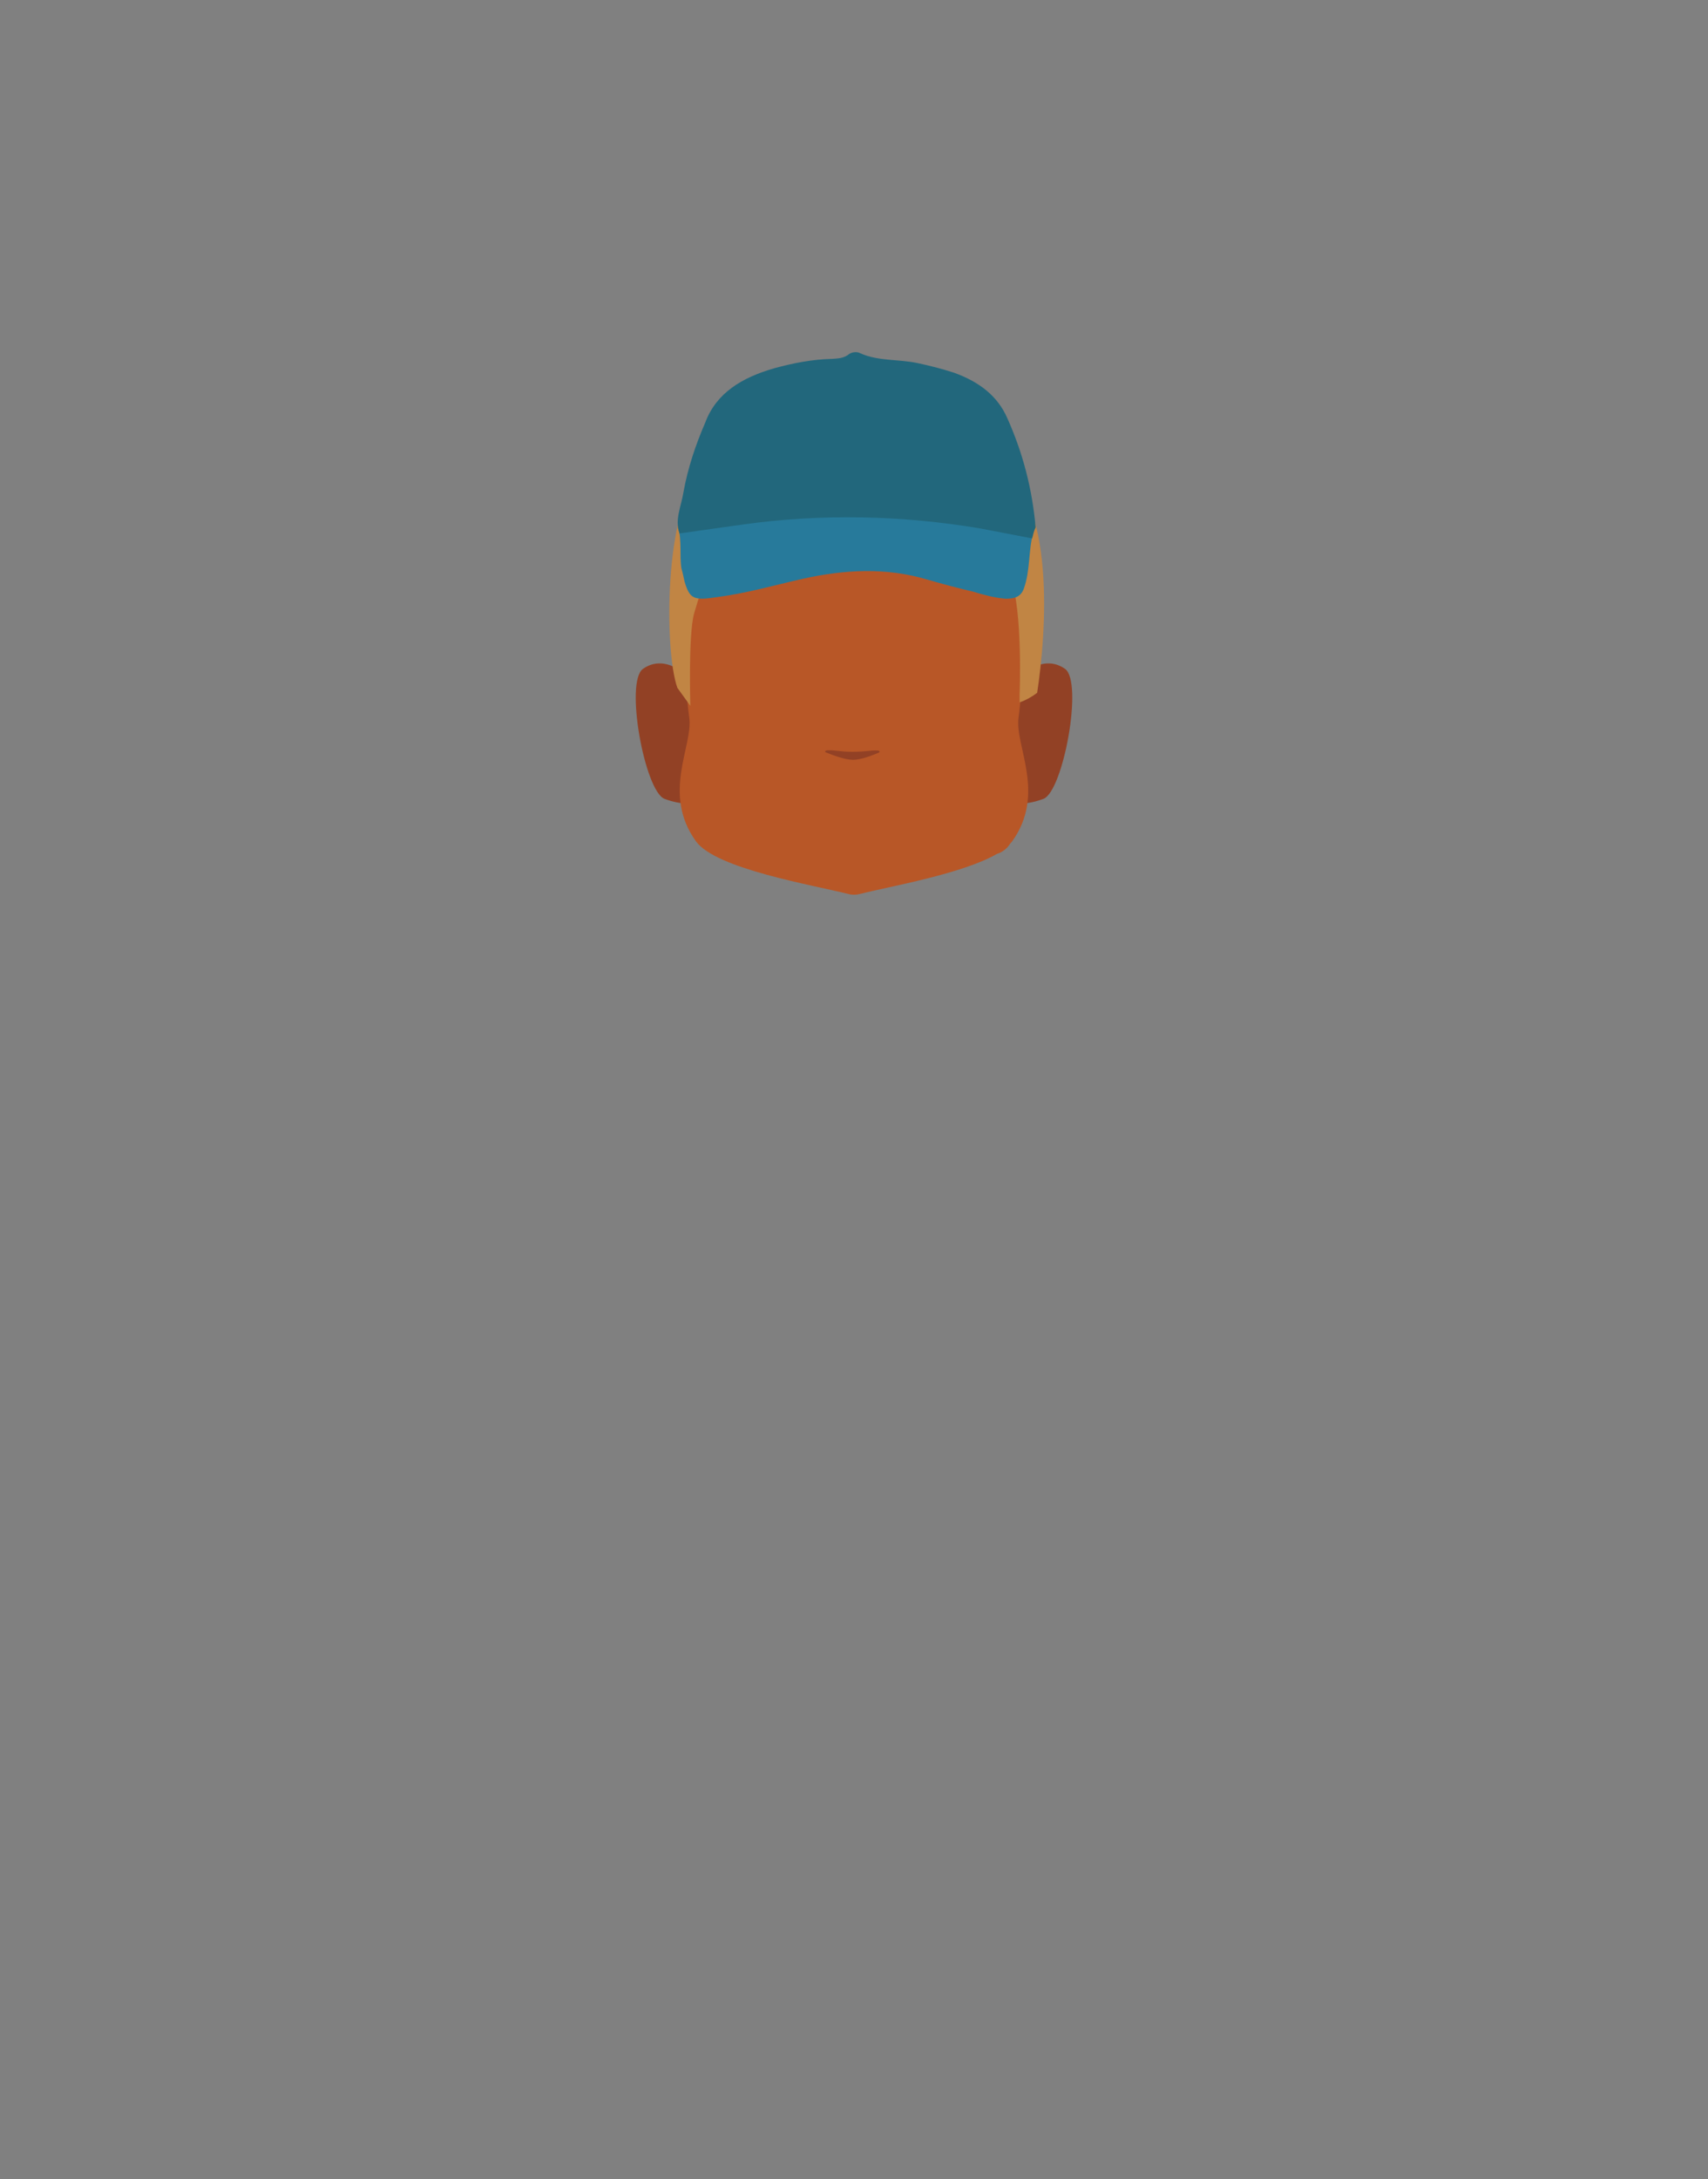 <?xml version="1.0" encoding="utf-8"?>
<!-- Generator: Adobe Illustrator 26.0.3, SVG Export Plug-In . SVG Version: 6.00 Build 0)  -->
<svg version="1.1" id="Calque_1" xmlns="http://www.w3.org/2000/svg" xmlns:xlink="http://www.w3.org/1999/xlink" x="0px" y="0px"
	 viewBox="0 0 788 1005" style="enable-background:new 0 0 788 1005;" xml:space="preserve">
<rect x="0" y="0" width="788" height="1005" fill="#808080" stroke="none"/>
<style type="text/css">
	.st0{fill:#5E5E5E;}
	.st1{clip-path:url(#SVGID_00000111177971568012078180000017326386052877041075_);}
	.st2{fill:#924125;}
	.st3{clip-path:url(#SVGID_00000062151859947326877940000004966601386542142628_);}
	.st4{clip-path:url(#SVGID_00000111164663310645044170000007591362412106861957_);}
	.st5{fill:#573623;}
	.st6{clip-path:url(#SVGID_00000021812915859445357510000011247415851026746020_);}
	.st7{clip-path:url(#SVGID_00000093169075102618323790000003884425033983439034_);}
	.st8{fill:#FFFFFF;}
	.st9{clip-path:url(#SVGID_00000012467558949794429910000015478343270520616112_);}
	.st10{clip-path:url(#SVGID_00000182508081467466835040000004817917499387222943_);}
	.st11{fill:#090909;}
	.st12{clip-path:url(#SVGID_00000098215621256943577580000010208146668133846677_);}
	.st13{fill:#B85727;}
	.st14{fill:#C18544;}
	.st15{fill:#277A9B;}
	.st16{fill:#22677C;}
</style>
<path class="st0" d="M364.9,340.6c0,0,0,3.2,0,2.1v-0.2C364.9,341.9,364.9,341.2,364.9,340.6z"/>
<path class="st0" d="M364.9,340.6c0,0,0,3.2,0,2.1v-0.2C364.9,341.9,364.9,341.2,364.9,340.6z"/>
<path class="st0" d="M364.9,340.6c0,0,0,3.2,0,2.1v-0.2C364.9,341.9,364.9,341.2,364.9,340.6z"/>
<path class="st0" d="M364.9,340.6c0,0,0,3.2,0,2.1v-0.2C364.9,341.9,364.9,341.2,364.9,340.6z"/>
<path class="st0" d="M364.9,340.6c0,0,0,3.2,0,2.1v-0.2C364.9,341.9,364.9,341.2,364.9,340.6z"/>
<g id="random">
	<g>
		<g>
			<g>
				<g>
					<defs>
						<polygon id="SVGID_1_" points="457.5,305.9 457.5,305.9 494.7,305.9 494.7,370.6 457.5,370.6 						"/>
					</defs>
					<clipPath id="SVGID_00000072273480966860387820000004798189281955117462_">
						<use xlink:href="#SVGID_1_"  style="overflow:visible;"/>
					</clipPath>
					<g style="clip-path:url(#SVGID_00000072273480966860387820000004798189281955117462_);">
						<path class="st2" d="M457.5,366.4l8.1-49c0,0,12.8-17.9,25.7-9c8.6,5.9-0.8,56.6-9.9,60C465.7,374.3,457.5,366.4,457.5,366.4z
							"/>
					</g>
				</g>
			</g>
		</g>
	</g>
</g>
<g id="random2">
	<g>
		<g>
			<g>
				<g>
					<defs>
						<polygon id="SVGID_00000020360483561977305110000001735111767029434038_" points="330.5,305.9 330.5,305.9 293.3,305.9 
							293.3,370.6 330.5,370.6 						"/>
					</defs>
					<clipPath id="SVGID_00000086669455842554424810000004728381210827742893_">
						<use xlink:href="#SVGID_00000020360483561977305110000001735111767029434038_"  style="overflow:visible;"/>
					</clipPath>
					<g style="clip-path:url(#SVGID_00000086669455842554424810000004728381210827742893_);">
						<path class="st2" d="M330.5,366.4l-8.1-49c0,0-12.8-17.9-25.7-9c-8.6,5.9,0.8,56.6,9.9,60
							C322.3,374.3,330.5,366.4,330.5,366.4z"/>
					</g>
				</g>
			</g>
		</g>
	</g>
</g>
<g>
	<g>
		<g>
			<g>
				<defs>
					<polygon id="SVGID_00000087383691673262567290000001624536050450533287_" points="415.9,279.5 415.9,279.5 460.9,279.5 
						460.9,293.2 415.9,293.2 					"/>
				</defs>
				<clipPath id="SVGID_00000000944162435864538610000018193516363749955231_">
					<use xlink:href="#SVGID_00000087383691673262567290000001624536050450533287_"  style="overflow:visible;"/>
				</clipPath>
				<g style="clip-path:url(#SVGID_00000000944162435864538610000018193516363749955231_);">
					<path class="st5" d="M458.7,293.2c-0.3,0-0.6-0.1-0.8-0.2c-4.5-1.9-9.1-3.4-13.8-4.5c-15.1-3.4-16.1-1-21.3,0
						c-1.5,0.3-5.2-0.6-6-1.5s-1.4-4.1-0.5-4.9c0.4-0.3,7.1-4.9,24.4-1c7.2,1.6,18.6,7.9,18.9,8c1.1,0.5,1.6,1.7,1.1,2.8
						C460.4,292.7,459.6,293.3,458.7,293.2L458.7,293.2z"/>
				</g>
			</g>
		</g>
	</g>
</g>
<g>
	<g>
		<g>
			<g>
				<defs>
					<polygon id="SVGID_00000026883761177610619510000017057524869672746157_" points="372.1,279.5 372.1,279.5 327.1,279.5 
						327.1,293.2 372.1,293.2 					"/>
				</defs>
				<clipPath id="SVGID_00000152237335964760768990000013046723926502247559_">
					<use xlink:href="#SVGID_00000026883761177610619510000017057524869672746157_"  style="overflow:visible;"/>
				</clipPath>
				<g style="clip-path:url(#SVGID_00000152237335964760768990000013046723926502247559_);">
					<path class="st5" d="M329.3,293.2c0.3,0,0.6-0.1,0.8-0.2c4.5-1.9,9.1-3.4,13.8-4.5c15.1-3.4,16.1-1,21.3,0
						c1.5,0.3,5.2-0.6,6-1.5s1.4-4.1,0.5-4.9c-0.4-0.3-7.1-4.9-24.4-1c-7.2,1.6-18.6,7.9-18.9,8c-1.1,0.5-1.6,1.7-1.1,2.8
						C327.6,292.7,328.4,293.3,329.3,293.2L329.3,293.2z"/>
				</g>
			</g>
		</g>
	</g>
</g>
<g>
	<g>
		<g>
			<g>
				<defs>
					<polygon id="SVGID_00000075141152804429357660000013166499088678411444_" points="425.5,306.6 425.5,306.6 454.5,306.6 
						454.5,334.5 425.5,334.5 					"/>
				</defs>
				<clipPath id="SVGID_00000029028313542217122760000017974153686278483889_">
					<use xlink:href="#SVGID_00000075141152804429357660000013166499088678411444_"  style="overflow:visible;"/>
				</clipPath>
				<g style="clip-path:url(#SVGID_00000029028313542217122760000017974153686278483889_);">
					<ellipse class="st8" cx="440" cy="320.6" rx="14.5" ry="13.9"/>
				</g>
			</g>
		</g>
	</g>
</g>
<g>
	<g>
		<g>
			<g>
				<defs>
					<polygon id="SVGID_00000057861009475193744100000004449997206869789097_" points="362.5,306.6 362.5,306.6 333.5,306.6 
						333.5,334.5 362.5,334.5 					"/>
				</defs>
				<clipPath id="SVGID_00000132080484358131256220000011814352799817892485_">
					<use xlink:href="#SVGID_00000057861009475193744100000004449997206869789097_"  style="overflow:visible;"/>
				</clipPath>
				<g style="clip-path:url(#SVGID_00000132080484358131256220000011814352799817892485_);">
					<ellipse class="st8" cx="348" cy="320.6" rx="14.5" ry="13.9"/>
				</g>
			</g>
		</g>
	</g>
</g>
<g>
	<g>
		<g>
			<g>
				<defs>
					<polygon id="SVGID_00000044878184812520316950000009038414010149482624_" points="430.2,312.9 430.2,312.9 449.6,312.9 
						449.6,332.3 430.2,332.3 					"/>
				</defs>
				<clipPath id="SVGID_00000037650764332057851970000018224752459536832698_">
					<use xlink:href="#SVGID_00000044878184812520316950000009038414010149482624_"  style="overflow:visible;"/>
				</clipPath>
				<g style="clip-path:url(#SVGID_00000037650764332057851970000018224752459536832698_);">
					<circle class="st11" cx="439.9" cy="322.6" r="9.7"/>
				</g>
			</g>
		</g>
	</g>
</g>
<g>
	<g>
		<g>
			<g>
				<defs>
					<polygon id="SVGID_00000014612997866089677330000013826565721414641562_" points="357.8,312.9 357.8,312.9 338.4,312.9 
						338.4,332.3 357.8,332.3 					"/>
				</defs>
				<clipPath id="SVGID_00000048497601995956821360000009714415318547086216_">
					<use xlink:href="#SVGID_00000014612997866089677330000013826565721414641562_"  style="overflow:visible;"/>
				</clipPath>
				<g style="clip-path:url(#SVGID_00000048497601995956821360000009714415318547086216_);">
					<circle class="st11" cx="348.1" cy="322.6" r="9.7"/>
				</g>
			</g>
		</g>
	</g>
</g>
<path class="st13" d="M469.9,331c2.3-16.1,3.2-54,3.2-54c0-45.5-31.5-74.9-76.5-75.8l0,0h-5.3l0,0c-45,0.9-76.5,30.3-76.5,75.8
	c0,0,0.9,38,3.2,54c1.8,12.9-12.8,35,3.1,57c9.2,12.7,53.8,20.1,70.4,24.3c0.7,0.2,1.4,0.3,2.1,0.3c0.1,0,0.3,0,0.4,0s0.3,0,0.4,0
	c0.7,0,1.4-0.1,2.1-0.3c13.9-3.5,47.5-9.3,63.4-18.5c2.5-0.8,4.7-2.4,6.1-4.7c0.3-0.3,0.6-0.7,0.9-1
	C482.8,366,468.1,343.9,469.9,331z"/>
<path class="st2" d="M381.7,346c-1,0.1-1.4,0.7-0.6,1c3,1.2,8.7,3.4,12.5,3.4c3.6,0,9-2.1,11.8-3.3c0.8-0.3,0.4-1-0.6-1
	c-3.4-0.2-4.8,0.6-11.6,0.6C387.4,346.7,385.1,345.8,381.7,346z"/>
<g id="Calque_7_00000102517533513937852740000003620408865085819830_">
	<path class="st14" d="M318.5,325.5c0,0-1-32.5,1.7-42.5c4-14,12.3-37.9,23.5-42.9c11.9-5.4,42.7,4,55.4,4.2
		c12.1,0.2,36.3-11.9,47.7-6.9c7.1,3.1,16.3,20.4,19.4,29c5.8,15.2,4.2,54,4.2,54v3.5c2.9-1,5.6-2.5,8.1-4.4
		c4.2-27.5,8.8-89.2-18.3-105.8c-11.7-7.3-45.8-17.7-58.3-19.4s-38.5,2.1-51.5,5.2c-13.3,3.1-17.1,11-27.7,20.4
		c-15.8,14-16.5,79.4-10.2,97.3L318.5,325.5z"/>
</g>
<g>
	<path class="st15" d="M476.6,246c-2.2,8.1-1.2,17.1-4.3,25.6c-1.4,3.5-3.9,4.5-8.3,4.5c-5.3-0.4-10.2-1.8-15.2-3.3
		c-6.9-1.6-14-3.5-20.9-5.5c-19.1-5.7-38-4.7-57.5-0.4c-13.2,3-26,6.7-39.8,8.5c-10.6,1.6-12.4,0.8-14.8-7.3
		c-0.4-1.8-0.8-3.9-1.4-5.9c-1-5.9,0.3-13.1-1.6-19l31.3-3.3c33.7-4.5,68.3-3.9,101.8,1.4L476.6,246z"/>
	<path class="st16" d="M476.2,248.3c0.4-1.6,0.8-3.5,1.6-5.1c-1.6-17.9-5.9-34.3-13-50.2c-4.5-10.4-13-16.9-24.6-21.1
		c-5.5-1.8-11.4-3.3-17.1-4.5c-8.5-1.8-18.1-0.8-26.2-4.5c-1.8-1-4.5-0.4-5.7,0.8c-2.4,1.6-4.7,1.6-7.3,1.8
		c-9.3,0.2-18.1,2-26.6,4.3c-15,4.3-26.8,11.4-31.9,25c-4.5,10.4-8.1,21.1-10.1,32.3c-1,6.3-4.1,12.6-1.8,18.9l29.1-4.1
		c36.4-5.1,73.4-4.3,109.7,1.8L476.2,248.3z"/>
</g>
</svg>
